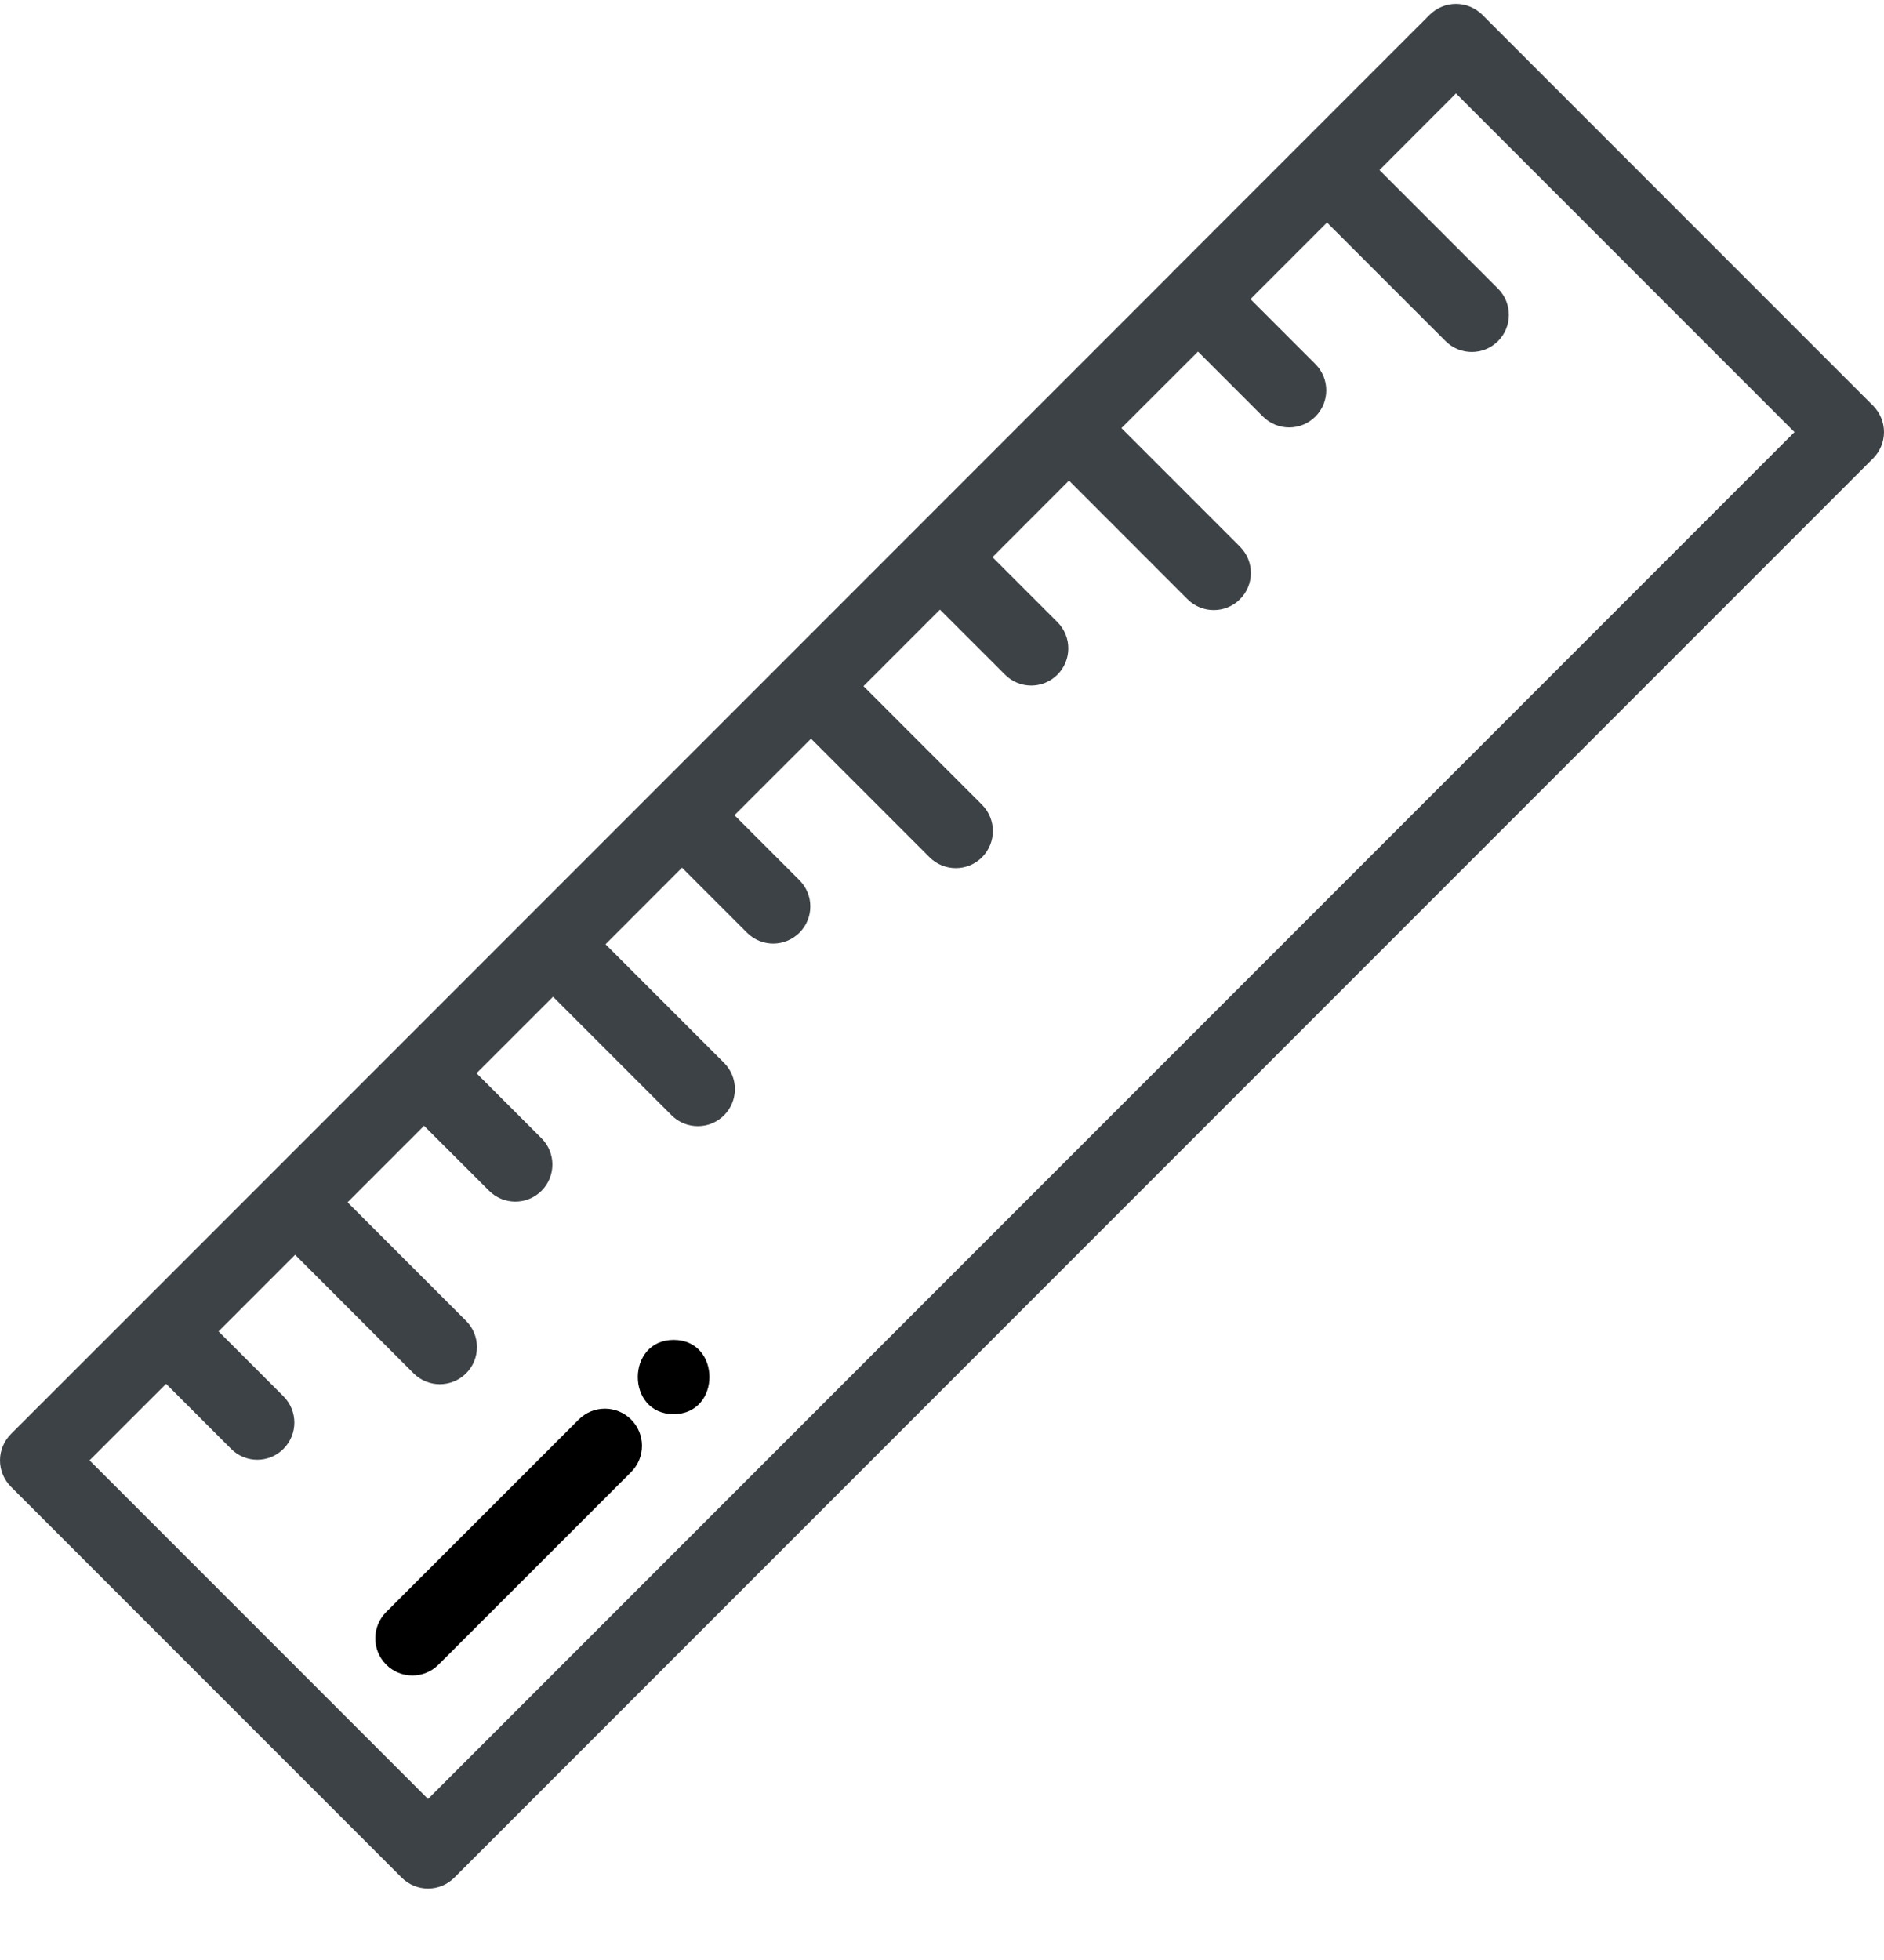 <?xml version="1.0" encoding="UTF-8"?>
<svg width="25px" height="26px" viewBox="0 0 25 26" version="1.1" xmlns="http://www.w3.org/2000/svg" xmlns:xlink="http://www.w3.org/1999/xlink">
    <!-- Generator: Sketch 56.2 (81672) - https://sketch.com -->
    <title>service</title>
    <desc>Created with Sketch.</desc>
    <g id="Symbols" stroke="none" stroke-width="1" fill="none" fill-rule="evenodd">
        <g id="Module/usp-banner" transform="translate(-1052, -10)" fill-rule="nonzero">
            <g id="service" transform="translate(1052, 10.052)">
                <path d="M8.375,18.779 C8.183,18.586 7.871,18.586 7.679,18.779 L5.124,21.333 C4.932,21.526 4.932,21.837 5.124,22.029 C5.22,22.126 5.346,22.174 5.472,22.174 C5.598,22.174 5.724,22.126 5.82,22.029 L8.375,19.475 C8.567,19.282 8.567,18.971 8.375,18.779 Z" id="Path" fill="#000000"></path>
                <path d="M8.939,17.722 C8.306,17.722 8.304,18.707 8.939,18.707 C9.572,18.707 9.573,17.722 8.939,17.722 Z" id="Path" fill="#000000"></path>
                <path d="M24.856,5.331 L19.669,0.144 C19.576,0.052 19.451,0 19.32,0 C19.19,0 19.065,0.052 18.972,0.144 L15.549,3.567 L15.549,3.567 C15.549,3.567 15.549,3.568 15.549,3.568 L12.126,6.991 C12.126,6.991 12.126,6.991 12.126,6.991 C12.126,6.991 12.126,6.991 12.126,6.991 L1.856,17.261 C1.856,17.261 1.856,17.261 1.856,17.261 L0.144,18.972 C0.052,19.065 0,19.19 0,19.32 C0,19.451 0.052,19.576 0.144,19.669 L5.331,24.856 C5.428,24.952 5.554,25 5.68,25 C5.806,25 5.931,24.952 6.028,24.856 L24.856,6.028 C24.948,5.935 25,5.81 25,5.68 C25,5.549 24.948,5.424 24.856,5.331 Z M5.68,23.812 L1.188,19.32 L2.204,18.305 L3.066,19.167 C3.162,19.264 3.288,19.312 3.414,19.312 C3.54,19.312 3.666,19.264 3.762,19.167 C3.954,18.975 3.954,18.664 3.762,18.471 L2.9,17.609 L3.916,16.593 L5.488,18.166 C5.585,18.262 5.711,18.31 5.836,18.31 C5.962,18.31 6.088,18.262 6.185,18.166 C6.377,17.974 6.377,17.662 6.185,17.47 L4.612,15.897 L5.627,14.882 L6.49,15.744 C6.586,15.84 6.712,15.888 6.838,15.888 C6.964,15.888 7.09,15.84 7.186,15.744 C7.378,15.552 7.378,15.24 7.186,15.048 L6.323,14.185 L7.339,13.17 L8.912,14.743 C9.008,14.839 9.134,14.887 9.26,14.887 C9.386,14.887 9.512,14.839 9.608,14.743 C9.8,14.551 9.8,14.239 9.608,14.047 L8.035,12.474 L9.05,11.458 L9.912,12.32 C10.009,12.417 10.135,12.465 10.26,12.465 C10.386,12.465 10.512,12.416 10.609,12.32 C10.801,12.128 10.801,11.816 10.608,11.624 L9.746,10.762 L10.762,9.747 L12.335,11.32 C12.431,11.416 12.557,11.464 12.683,11.464 C12.809,11.464 12.935,11.416 13.031,11.32 C13.223,11.127 13.223,10.816 13.031,10.623 L11.458,9.05 L12.473,8.035 L13.336,8.897 C13.432,8.994 13.558,9.042 13.684,9.042 C13.81,9.042 13.936,8.993 14.032,8.897 C14.224,8.705 14.224,8.393 14.032,8.201 L13.17,7.339 L14.185,6.323 L15.758,7.897 C15.854,7.993 15.98,8.041 16.106,8.041 C16.232,8.041 16.358,7.993 16.454,7.897 C16.647,7.704 16.647,7.393 16.454,7.2 L14.881,5.627 L15.897,4.612 L16.759,5.474 C16.855,5.57 16.981,5.618 17.107,5.618 C17.233,5.618 17.359,5.57 17.455,5.474 C17.647,5.282 17.647,4.97 17.455,4.778 L16.593,3.916 L17.609,2.9 L19.182,4.473 C19.278,4.569 19.404,4.617 19.53,4.617 C19.656,4.617 19.782,4.569 19.878,4.473 C20.07,4.281 20.07,3.969 19.878,3.777 L18.305,2.204 L19.32,1.188 L23.812,5.68 L5.68,23.812 Z" id="Shape" fill="#3D4246"></path>
            </g>
        </g>
    </g>
</svg>